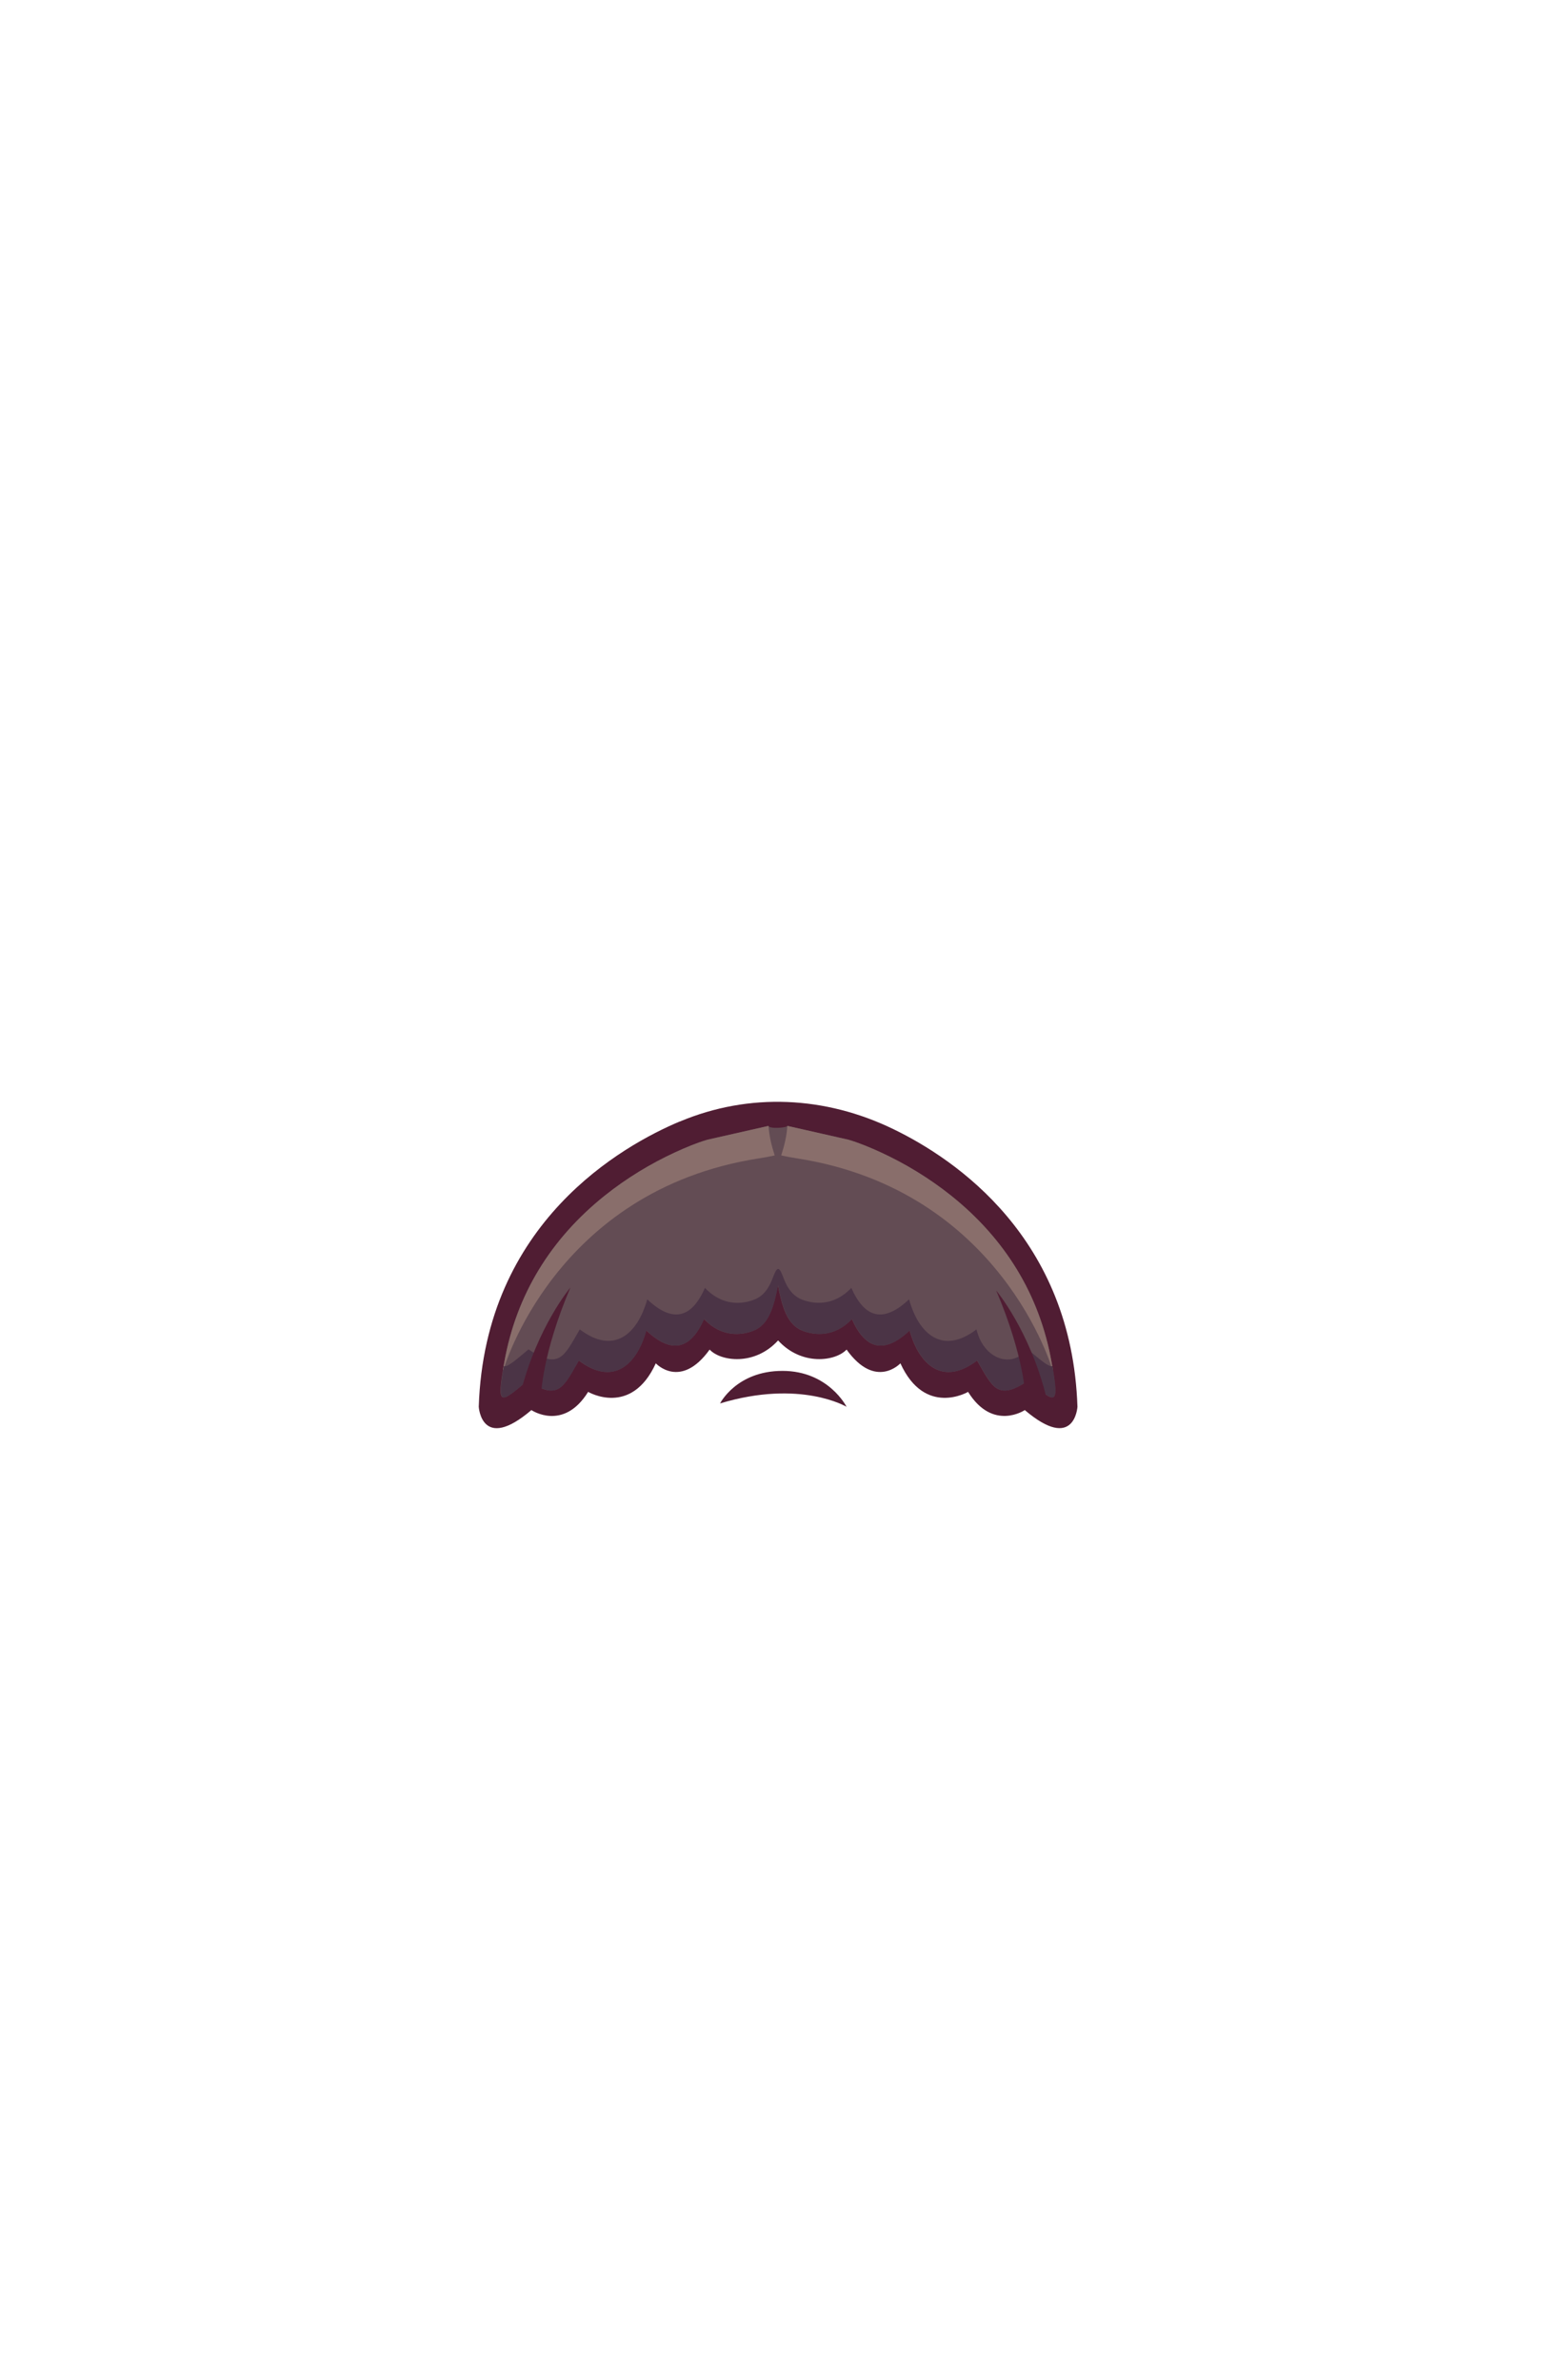 <?xml version="1.0" encoding="UTF-8"?>
<!DOCTYPE svg PUBLIC "-//W3C//DTD SVG 1.1//EN" "http://www.w3.org/Graphics/SVG/1.1/DTD/svg11.dtd">
<!-- Creator: CorelDRAW -->
<svg xmlns="http://www.w3.org/2000/svg" xml:space="preserve" width="129.436mm" height="197.988mm" style="shape-rendering:geometricPrecision; text-rendering:geometricPrecision; image-rendering:optimizeQuality; fill-rule:evenodd; clip-rule:evenodd"
viewBox="0 0 15.636 23.917"
 xmlns:xlink="http://www.w3.org/1999/xlink">
 <defs>
  <style type="text/css">
   <![CDATA[
    .fil0 {fill:none}
    .fil4 {fill:#4B3446}
    .fil1 {fill:#501D33}
    .fil2 {fill:#634C54}
    .fil3 {fill:#896E6B}
   ]]>
  </style>
 </defs>
 <g id="Layer_x0020_1">
  <g id="_282140736">
   <rect id="_279795360" class="fil0" width="15.636" height="23.917"/>
   <g id="_245073144">
    <path id="_245059176" class="fil1" d="M7.236 14.103c0,0 0.164,-0.327 0.627,-0.327 0.463,0 0.644,0.361 0.644,0.361 0,0 -0.463,-0.278 -1.271,-0.034z"/>
    <path id="_245053944" class="fil1" d="M6.828 11.271c-0.563,0.237 -1.957,1.009 -2.017,2.866 0,0 0.027,0.461 0.529,0.033 0,0 0.321,0.218 0.57,-0.183 0,0 0.433,0.255 0.68,-0.287 0,0 0.248,0.269 0.541,-0.138 0.11,0.118 0.452,0.167 0.688,-0.092 0.236,0.259 0.577,0.21 0.688,0.092 0.292,0.407 0.541,0.138 0.541,0.138 0.247,0.542 0.68,0.287 0.68,0.287 0.249,0.4 0.57,0.183 0.57,0.183 0.502,0.427 0.529,-0.033 0.529,-0.033 -0.055,-1.694 -1.219,-2.485 -1.851,-2.791 -0.681,-0.33 -1.444,-0.37 -2.146,-0.075l-3.62402e-005 0z"/>
    <path id="_245059128" class="fil2" d="M10.333 13.873c-0.311,0.21 -0.359,0.067 -0.515,-0.201 -0.34,0.259 -0.58,0.051 -0.678,-0.302 -0.257,0.243 -0.447,0.188 -0.58,-0.115 -0.182,0.192 -0.385,0.16 -0.495,0.118 -0.158,-0.061 -0.206,-0.244 -0.248,-0.457 -0.042,0.213 -0.09,0.396 -0.248,0.457 -0.11,0.043 -0.313,0.074 -0.495,-0.118 -0.133,0.303 -0.323,0.358 -0.58,0.115 -0.098,0.353 -0.338,0.56 -0.678,0.302 -0.156,0.268 -0.204,0.411 -0.515,0.201 -0.275,0.23 -0.315,0.277 -0.234,-0.182 0.121,-0.683 0.47,-1.244 1.01,-1.676 0.219,-0.175 0.461,-0.322 0.711,-0.437 0.1,-0.046 0.215,-0.095 0.321,-0.125l0.614 -0.139c0.002,0.032 0.187,0.02 0.188,0l0.614 0.139c0.106,0.031 0.22,0.079 0.321,0.125 0.25,0.115 0.492,0.262 0.711,0.437 0.539,0.431 0.889,0.993 1.01,1.676 0.081,0.459 0.041,0.411 -0.234,0.182z"/>
    <path id="_245057208" class="fil3" d="M7.85 11.611c0.03,-0.093 0.055,-0.189 0.062,-0.297l0.614 0.139c0.106,0.031 0.22,0.079 0.321,0.125 0.25,0.115 0.492,0.262 0.711,0.437 0.539,0.431 0.889,0.993 1.01,1.676 0.005,0.026 0.009,0.051 0.013,0.074l-0.005 0.001c0,0 -0.513,-1.804 -2.564,-2.125 -0.06,-0.009 -0.113,-0.019 -0.161,-0.03l-1.20801e-005 0zm-0.065 0c-0.03,-0.093 -0.055,-0.189 -0.062,-0.297l-0.614 0.139c-0.106,0.031 -0.22,0.079 -0.321,0.125 -0.25,0.115 -0.492,0.262 -0.711,0.437 -0.539,0.431 -0.889,0.993 -1.01,1.676 -0.005,0.026 -0.009,0.051 -0.013,0.074l0.005 0.001c0,0 0.513,-1.804 2.564,-2.125 0.06,-0.009 0.113,-0.019 0.161,-0.03l1.20801e-005 0z"/>
    <path id="_245050560" class="fil4" d="M5.303 13.873c0.311,0.21 0.359,0.067 0.515,-0.201 0.34,0.259 0.58,0.051 0.678,-0.302 0.257,0.243 0.447,0.188 0.58,-0.115 0.182,0.192 0.385,0.16 0.495,0.118 0.158,-0.061 0.206,-0.244 0.248,-0.457 0.042,0.213 0.09,0.396 0.248,0.457 0.11,0.043 0.313,0.074 0.495,-0.118 0.133,0.303 0.323,0.358 0.58,0.115 0.098,0.353 0.338,0.56 0.678,0.302 0.156,0.268 0.204,0.411 0.515,0.201 0.267,0.223 0.313,0.274 0.241,-0.145 -0.036,0.012 -0.114,-0.056 -0.248,-0.168 -0.188,0.21 -0.454,0.071 -0.515,-0.201 -0.34,0.259 -0.58,0.051 -0.678,-0.302 -0.257,0.243 -0.447,0.188 -0.58,-0.115 -0.182,0.192 -0.385,0.16 -0.495,0.118 -0.092,-0.036 -0.147,-0.113 -0.185,-0.214 -0.044,-0.117 -0.062,-0.132 -0.109,-0.006 -0.038,0.104 -0.093,0.183 -0.187,0.22 -0.11,0.043 -0.313,0.074 -0.495,-0.118 -0.133,0.303 -0.323,0.358 -0.58,0.115 -0.098,0.353 -0.338,0.56 -0.678,0.302 -0.156,0.268 -0.204,0.411 -0.515,0.201 -0.134,0.112 -0.212,0.181 -0.248,0.168 -0.072,0.419 -0.027,0.368 0.241,0.145z"/>
    <path id="_245063760" class="fil1" d="M10.305 14.046c0,0 -0.008,-0.405 -0.294,-1.077 0,0 0.334,0.397 0.501,1.062l-0.132 0.071 -0.074 -0.056zm-4.867 -0.031c0,0 0.008,-0.405 0.294,-1.077 0,0 -0.334,0.397 -0.501,1.062l0.132 0.071 0.074 -0.056z"/>
   </g>
  </g>
 </g>
</svg>
